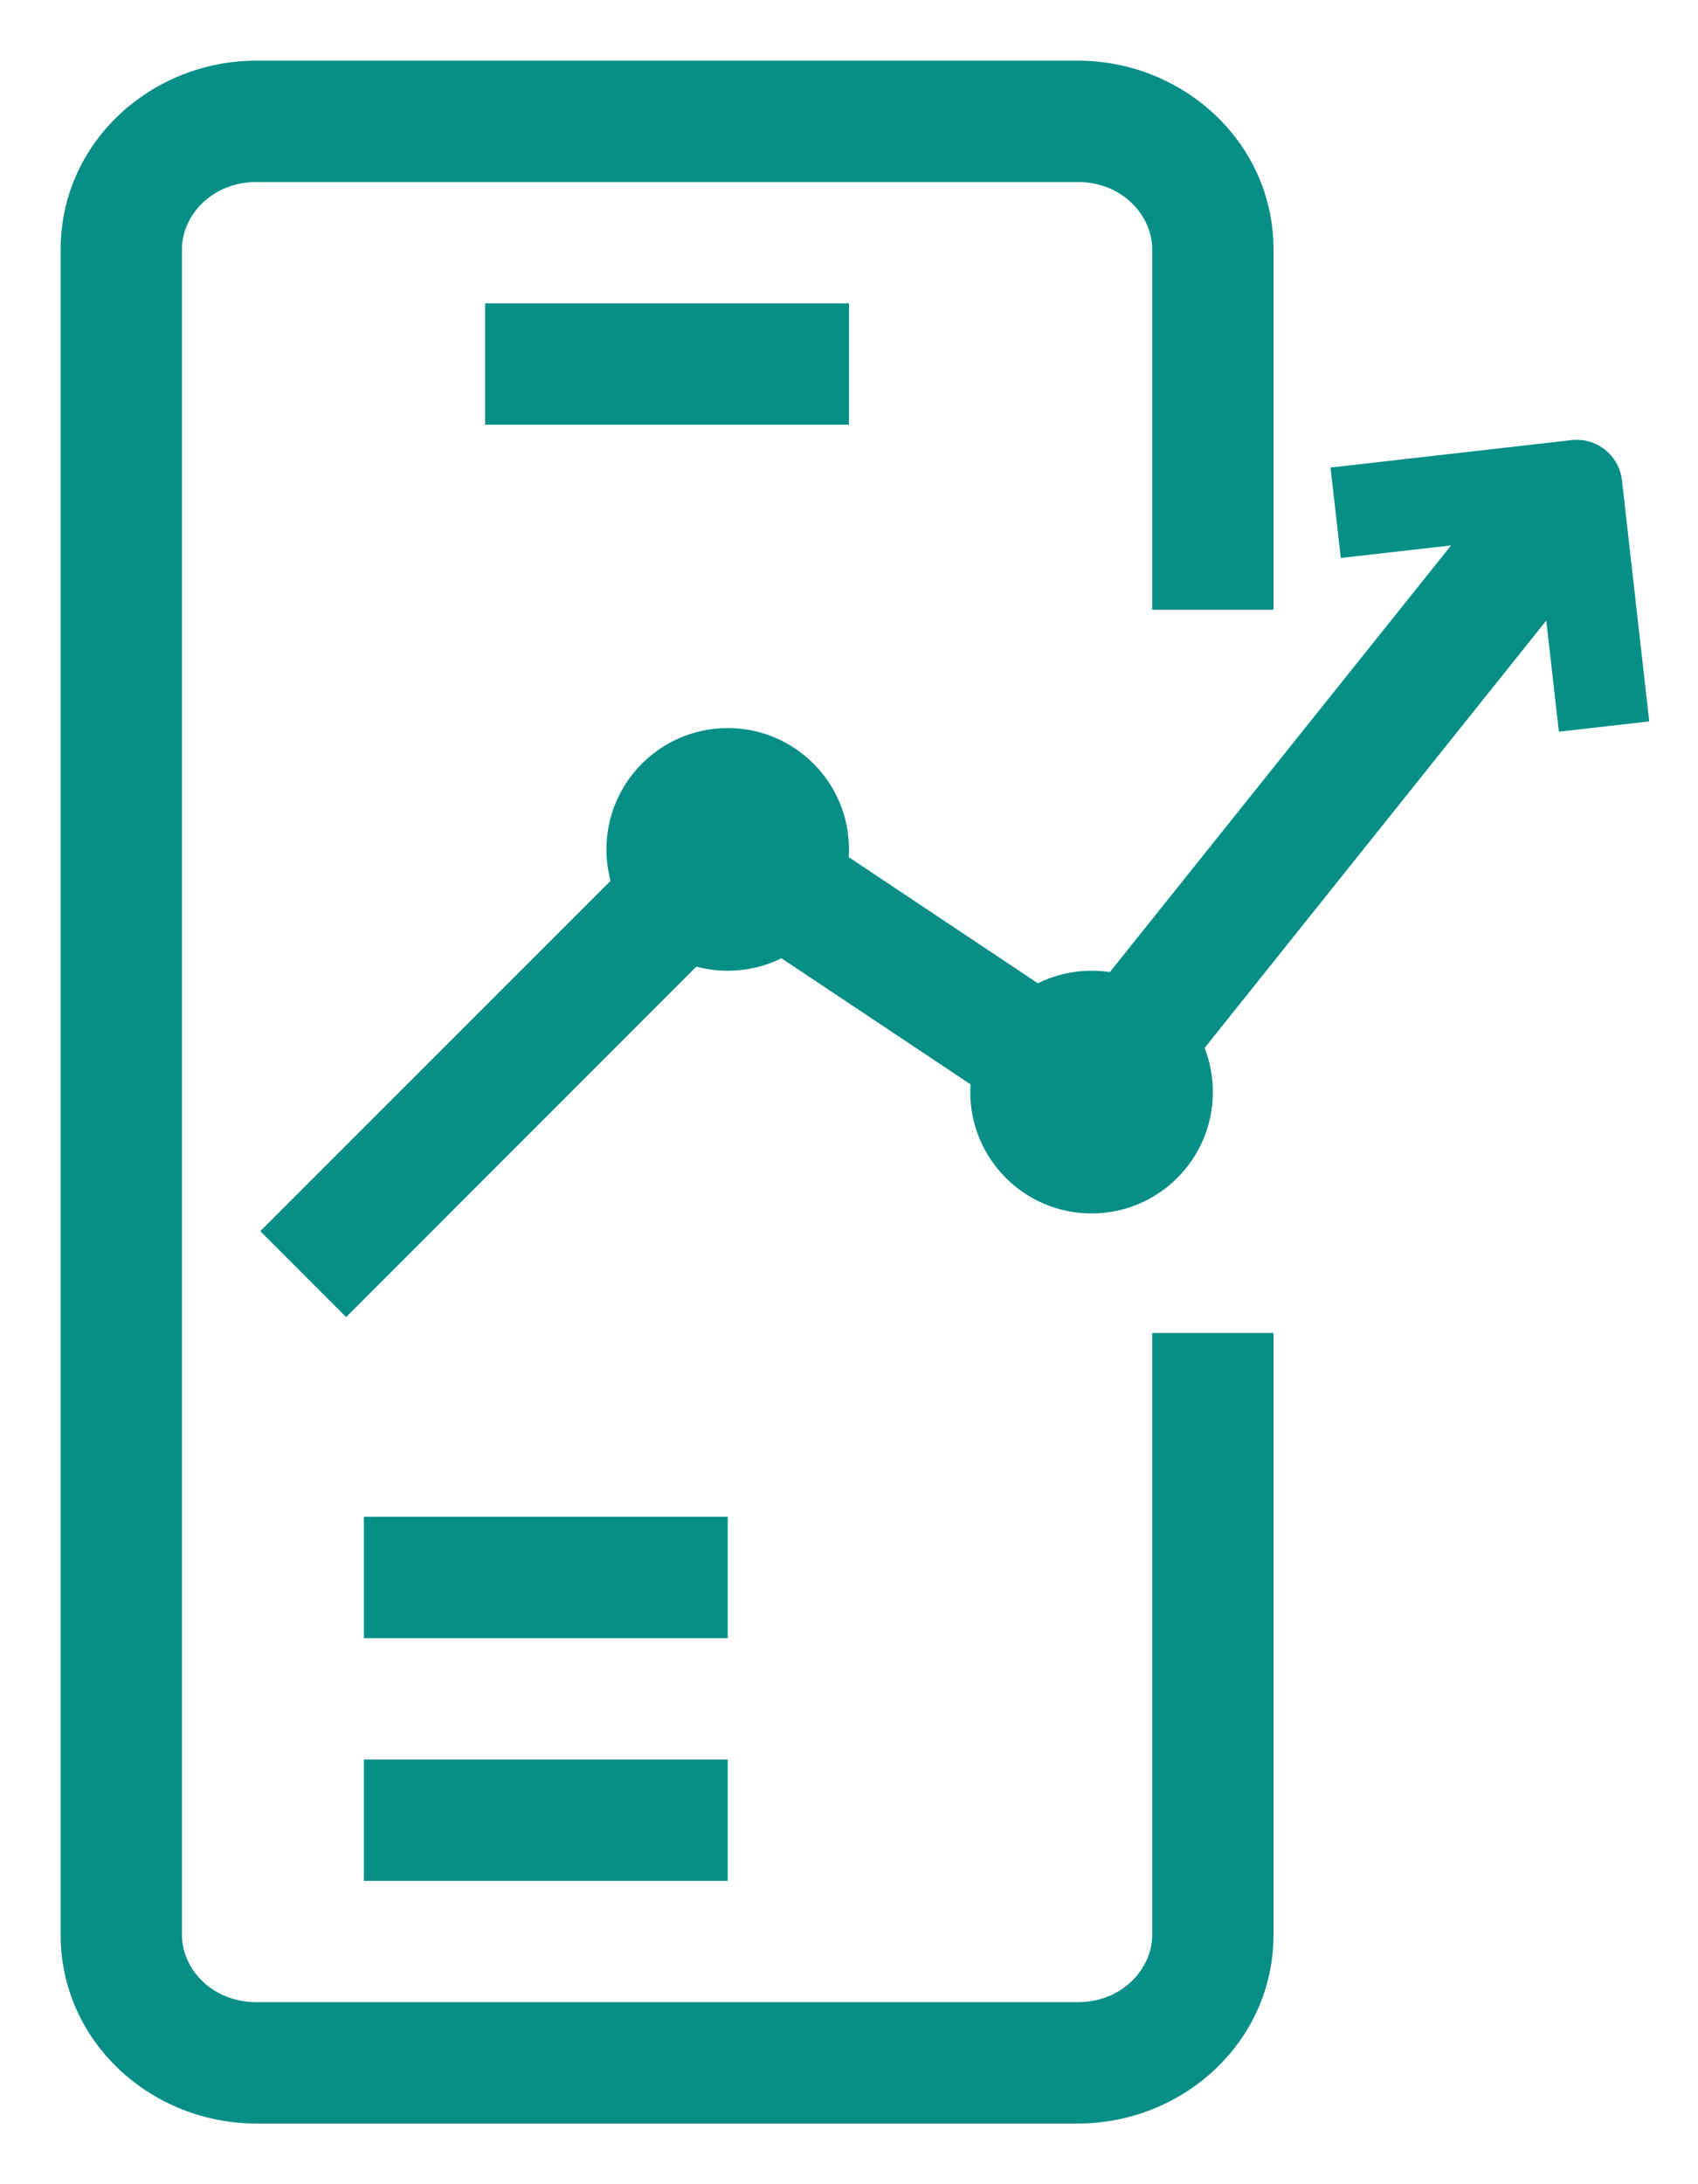 <svg width="14" height="18" viewBox="0 0 14 18" fill="none" xmlns="http://www.w3.org/2000/svg">
<path d="M2.113 0.5C1.248 0.5 0.5 1.172 0.5 2.055V15.945C0.5 16.828 1.248 17.5 2.113 17.5H8.887C9.752 17.5 10.5 16.828 10.5 15.945V10.985H9.5V15.945C9.5 16.226 9.251 16.5 8.887 16.5H2.113C1.749 16.5 1.5 16.226 1.5 15.945V2.055C1.5 1.774 1.749 1.5 2.113 1.5H8.887C9.251 1.5 9.5 1.774 9.5 2.055V5.025H10.5V2.055C10.5 1.172 9.752 0.5 8.887 0.5H2.113Z" fill="#068E87"/>
<path d="M4 2.5H7V3.5H4V2.5Z" fill="#068E87"/>
<path d="M3 13.5H6V12.5H3V13.5Z" fill="#068E87"/>
<path d="M6 15.5H3V14.5H6V15.5Z" fill="#068E87"/>
<path d="M8.002 8.936C8.001 8.957 8 8.978 8 9C8 9.552 8.448 10 9 10C9.552 10 10 9.552 10 9C10 8.872 9.976 8.749 9.932 8.636L12.749 5.114L12.853 6.03L13.598 5.945L13.373 3.958C13.349 3.752 13.164 3.604 12.958 3.627L10.97 3.853L11.055 4.598L11.964 4.495L9.151 8.011C9.102 8.004 9.051 8 9 8C8.841 8 8.69 8.037 8.557 8.103L6.998 7.064C6.999 7.043 7 7.022 7 7C7 6.448 6.552 6 6 6C5.448 6 5 6.448 5 7C5 7.09 5.012 7.176 5.034 7.259L2.146 10.146L2.854 10.854L5.741 7.966C5.824 7.988 5.91 8 6 8C6.159 8 6.31 7.963 6.443 7.897L8.002 8.936Z" fill="#068E87"/>
</svg>

